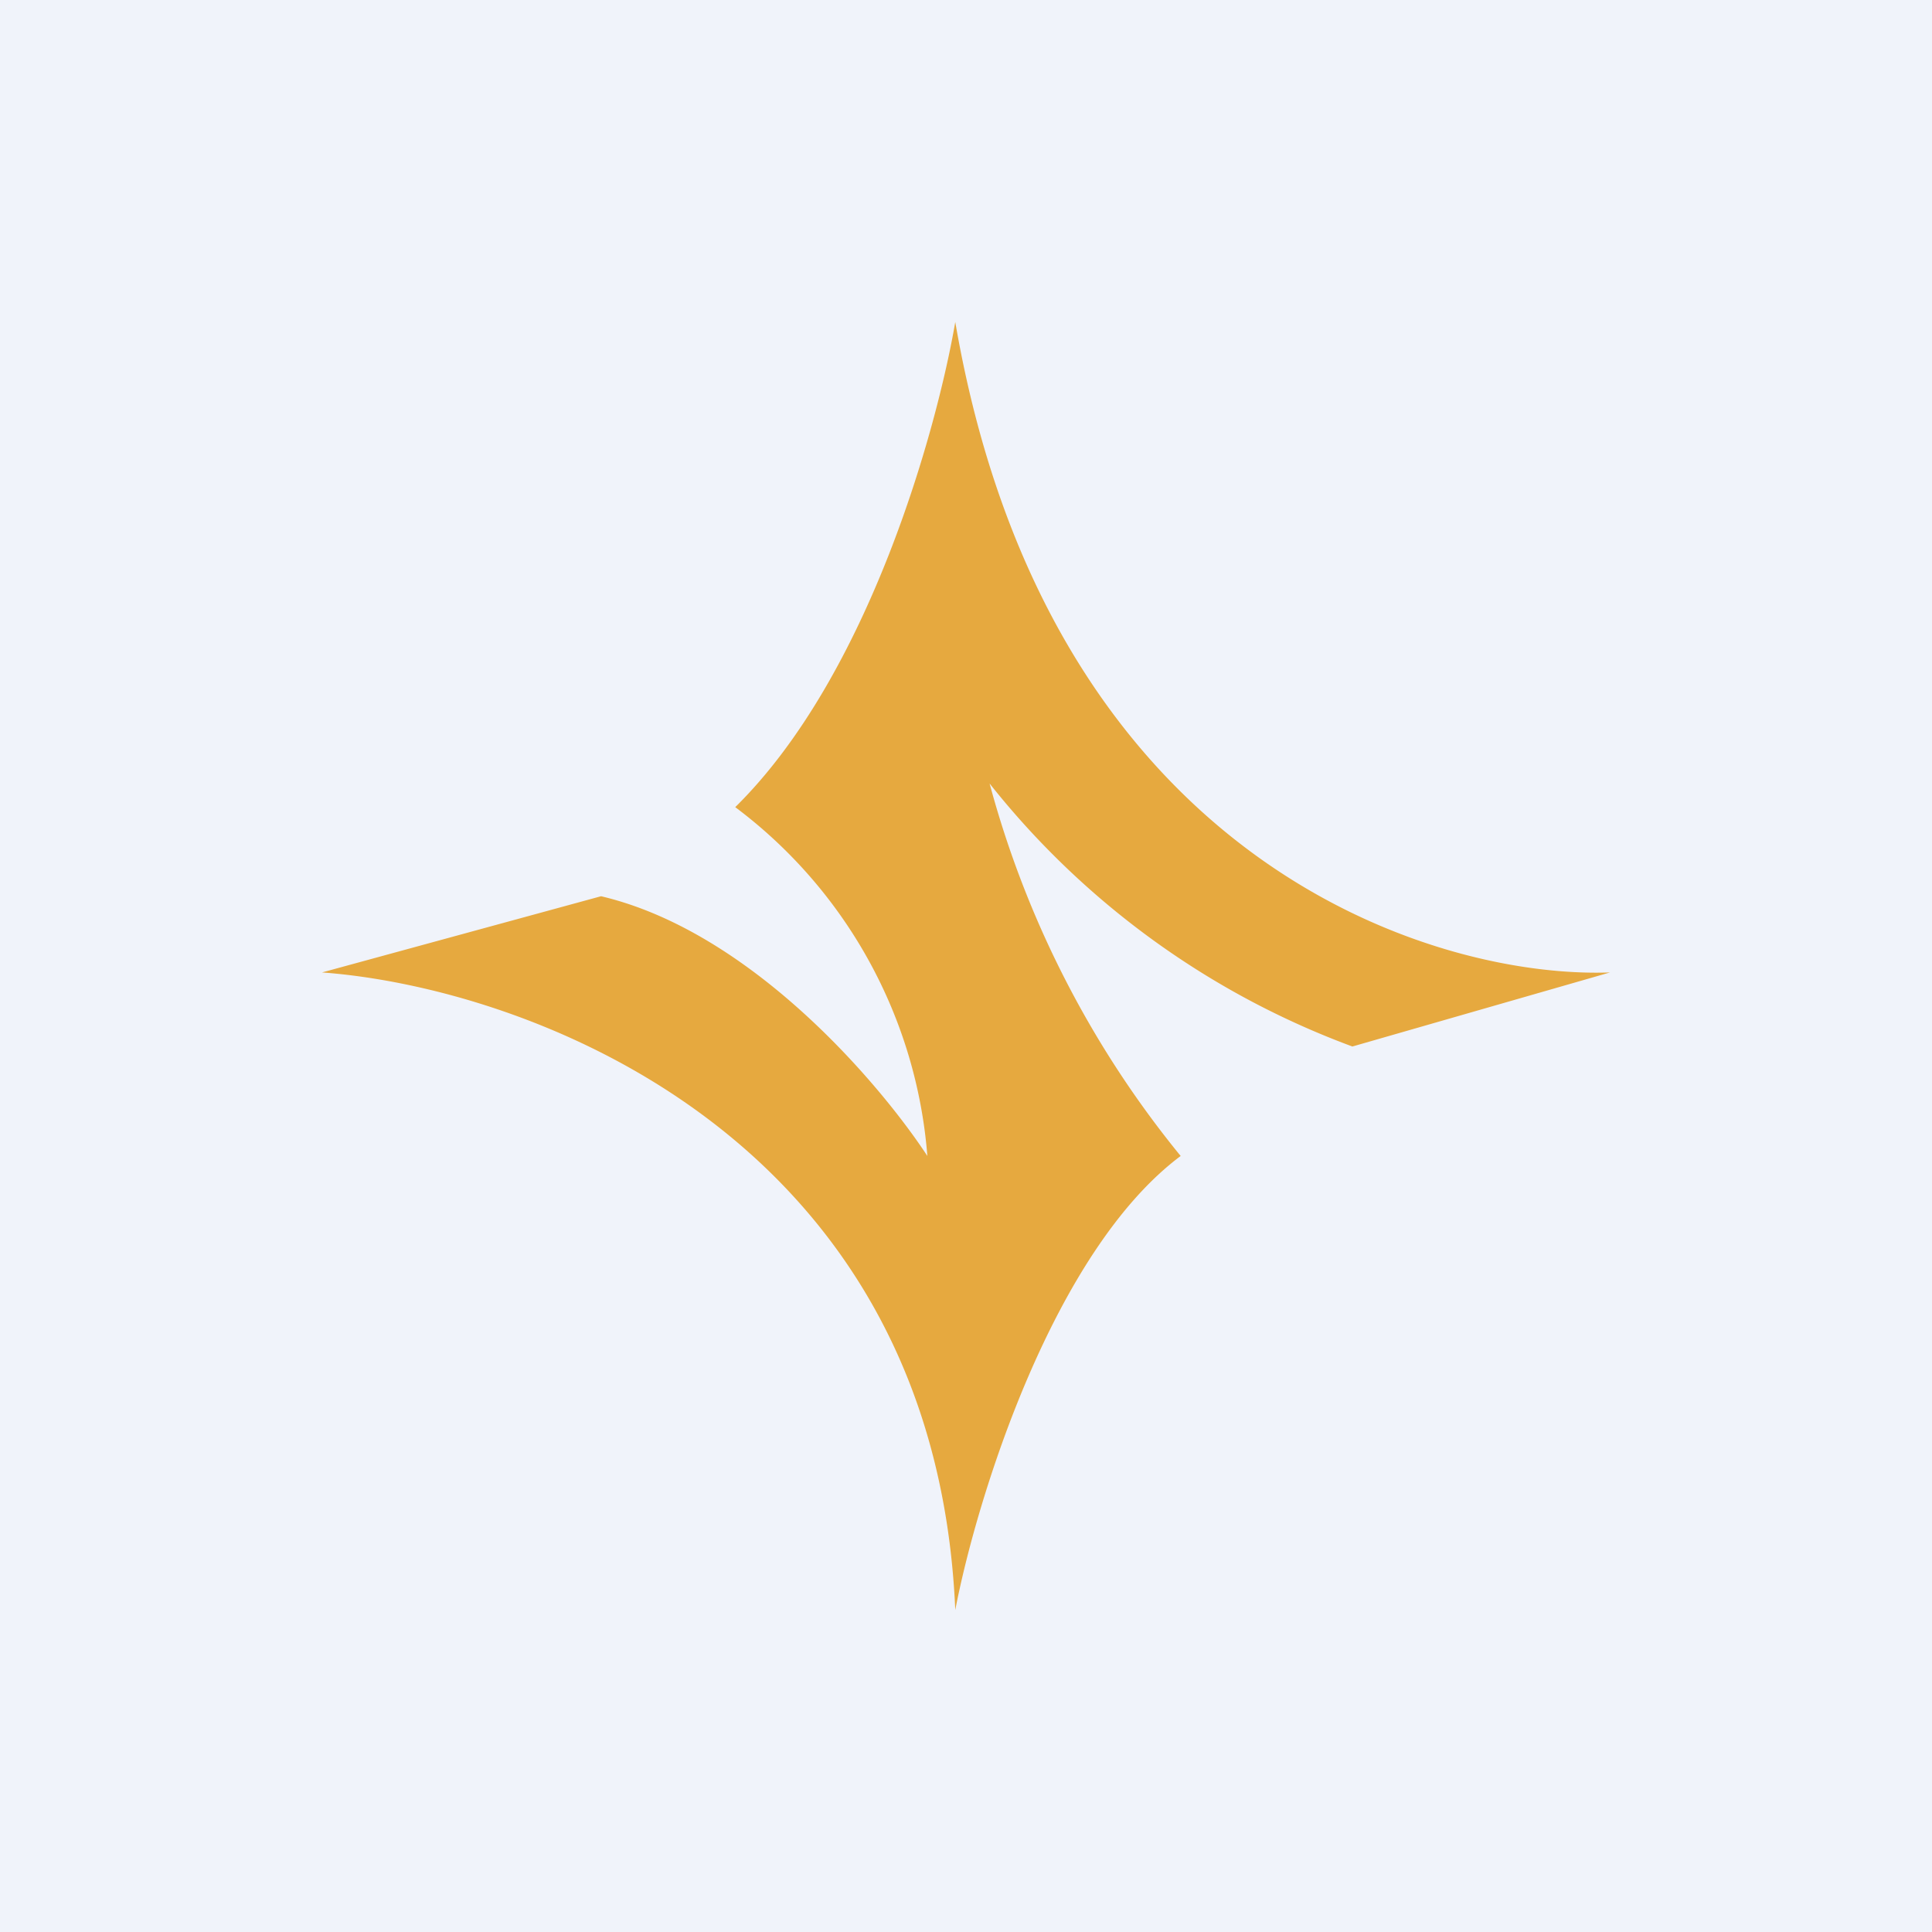 <!-- by TradingView --><svg width="18" height="18" viewBox="0 0 18 18" xmlns="http://www.w3.org/2000/svg"><path fill="#F0F3FA" d="M0 0h18v18H0z"/><path d="M8.9 15C8.71 10.57 4.9 9.2 3 9.06l2.6-.71c1.4.33 2.6 1.75 3.04 2.42a4.5 4.5 0 0 0-1.79-3.25C8.1 6.29 8.73 3.99 8.9 3c.86 5 4.42 6.12 6.1 6.06l-2.4.69A7.73 7.73 0 0 1 9.22 7.3a9.3 9.3 0 0 0 1.78 3.47c-1.19.89-1.9 3.19-2.1 4.23Z" fill="#E6A93F"/></svg>